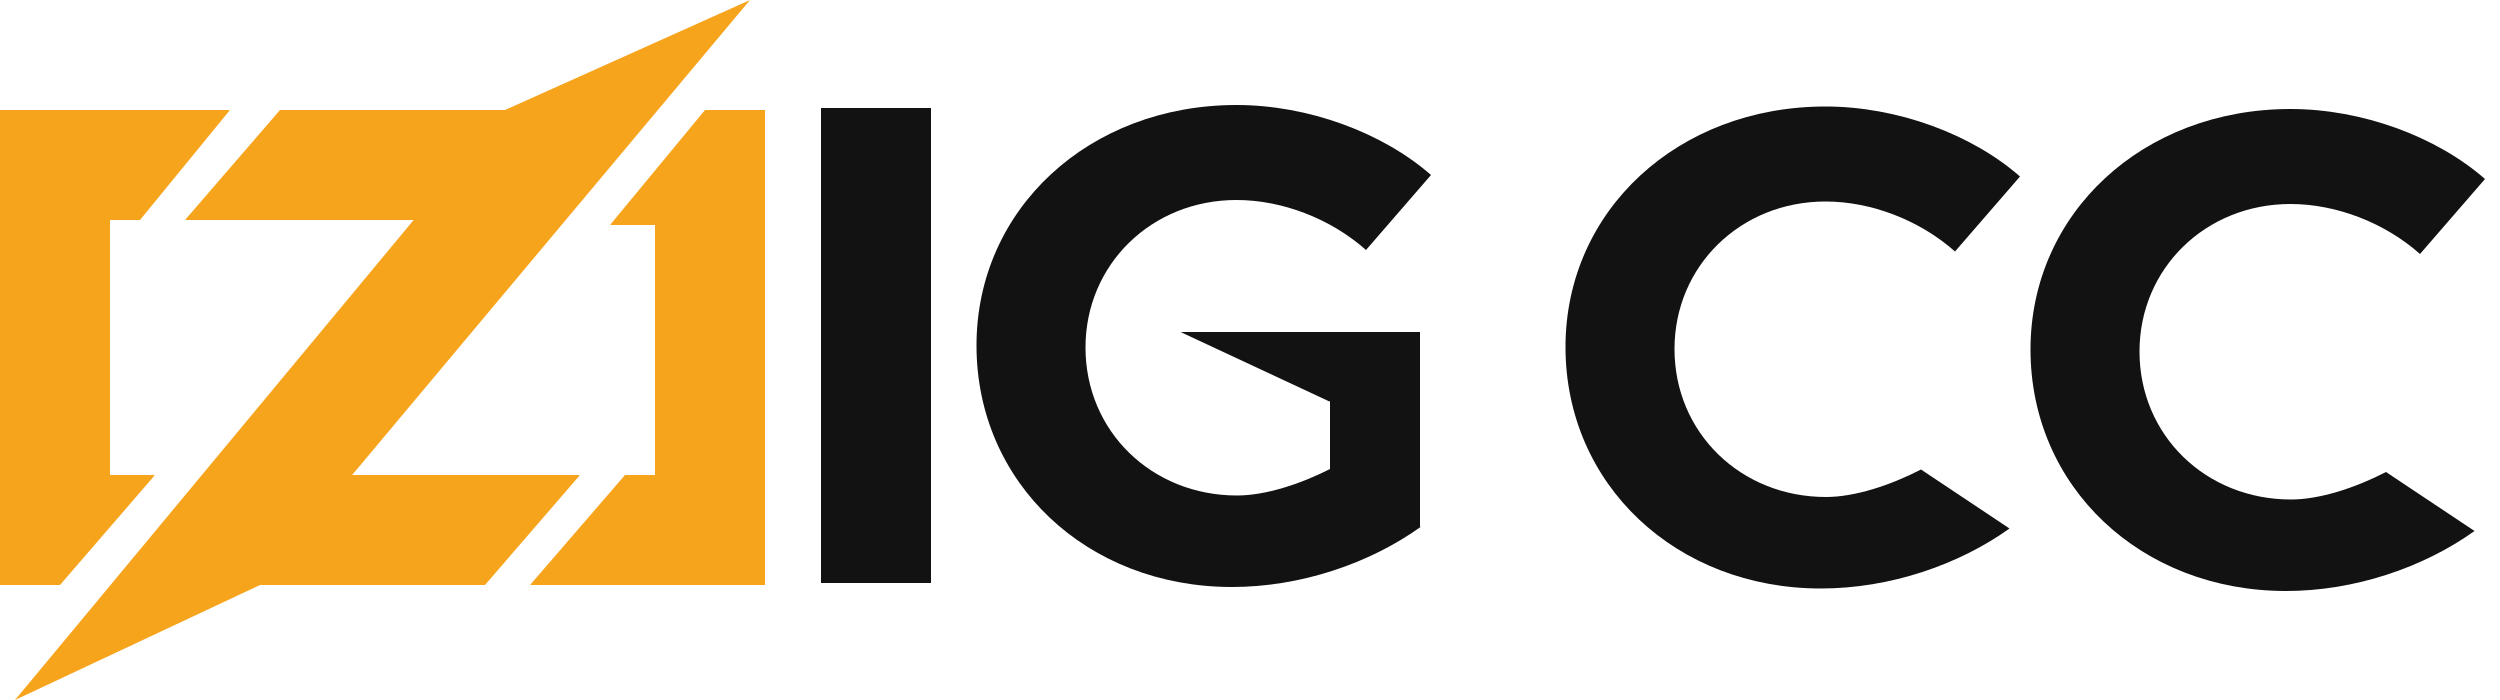 <?xml version="1.0" encoding="utf-8"?>
<!-- Generator: Adobe Illustrator 25.0.1, SVG Export Plug-In . SVG Version: 6.00 Build 0)  -->
<svg version="1.1" id="图层_1" xmlns="http://www.w3.org/2000/svg" xmlns:xlink="http://www.w3.org/1999/xlink" x="0px" y="0px"
	 viewBox="0 0 500 140" style="enable-background:new 0 0 500 140;" xml:space="preserve">
<style type="text/css">
	.st0{fill:#F7A41D;}
	.st1{fill:#121212;}
</style>
<g>
	<g>
		<polygon class="st0" points="46,22 28,44 19,30 		"/>
		<polygon shape-rendering="crispEdges" class="st0" points="46,22 33,33 28,44 22,44 22,95 31,95 20,100 12,117 0,117 0,22 		"/>
		<polygon class="st0" points="31,95 12,117 4,106 		"/>
	</g>
	<g>
		<polygon class="st0" points="56,22 62,36 37,44 		"/>
		<polygon shape-rendering="crispEdges" class="st0" points="56,22 111,22 111,44 37,44 56,32 		"/>
		<polygon class="st0" points="116,95 97,117 90,104 		"/>
		<polygon shape-rendering="crispEdges" class="st0" points="116,95 100,104 97,117 42,117 42,95 		"/>
		<polygon class="st0" points="150,0 52,117 3,140 101,22 		"/>
	</g>
	<g>
		<polygon class="st0" points="141,22 140,40 122,45 		"/>
		<polygon shape-rendering="crispEdges" class="st0" points="153,22 153,117 106,117 120,105 125,95 131,95 131,45 122,45 132,36 
			141,22 		"/>
		<polygon class="st0" points="125,95 130,110 106,117 		"/>
	</g>
</g>
<g>
	<rect x="164.2" y="21.7" shape-rendering="crispEdges" class="st1" width="22" height="95"/>
	<g>
		<polygon shape-rendering="crispEdges" class="st1" points="284.1,66.4 284.1,105.4 266.1,105.4 266.1,80.4 250.1,69.4 236.1,66.4 
					"/>
		<polygon class="st1" points="250.1,67.4 266.1,80.4 236.1,66.4 		"/>
		<path class="st1" d="M284.1,105.4c-10.2,7.3-24,12-37.7,12c-29,0-51.1-20.8-51.1-48.3c0-27.3,22.5-48.1,52-48.1
			c14.3,0,29.2,5.5,38.9,14l-13,15c-7.1-6.3-16.8-10-25.9-10c-17,0-30.2,12.9-30.2,29.5c0,16.8,13.3,29.6,30.3,29.6
			c5.7,0,12.8-2.3,19-5.5L284.1,105.4z"/>
	</g>
	<path class="st1" d="M401.9,105.7c-10.2,7.3-24,12-37.7,12c-29,0-51.1-20.8-51.1-48.3c0-27.3,22.5-48.1,52-48.1
		c14.3,0,29.2,5.5,38.9,14l-13,15c-7.1-6.3-16.8-10-25.9-10c-17,0-30.2,12.9-30.2,29.5c0,16.8,13.3,29.6,30.3,29.6
		c5.7,0,12.8-2.3,19-5.5L401.9,105.7z"/>
	<path class="st1" d="M494.9,106.2c-10.2,7.3-24,12-37.7,12c-29,0-51.1-20.8-51.1-48.3c0-27.3,22.5-48.1,52-48.1
		c14.3,0,29.2,5.5,38.9,14l-13,15c-7.1-6.3-16.8-10-25.9-10c-17,0-30.2,12.9-30.2,29.5c0,16.8,13.3,29.6,30.3,29.6
		c5.7,0,12.8-2.3,19-5.5L494.9,106.2z"/>
</g>
</svg>
